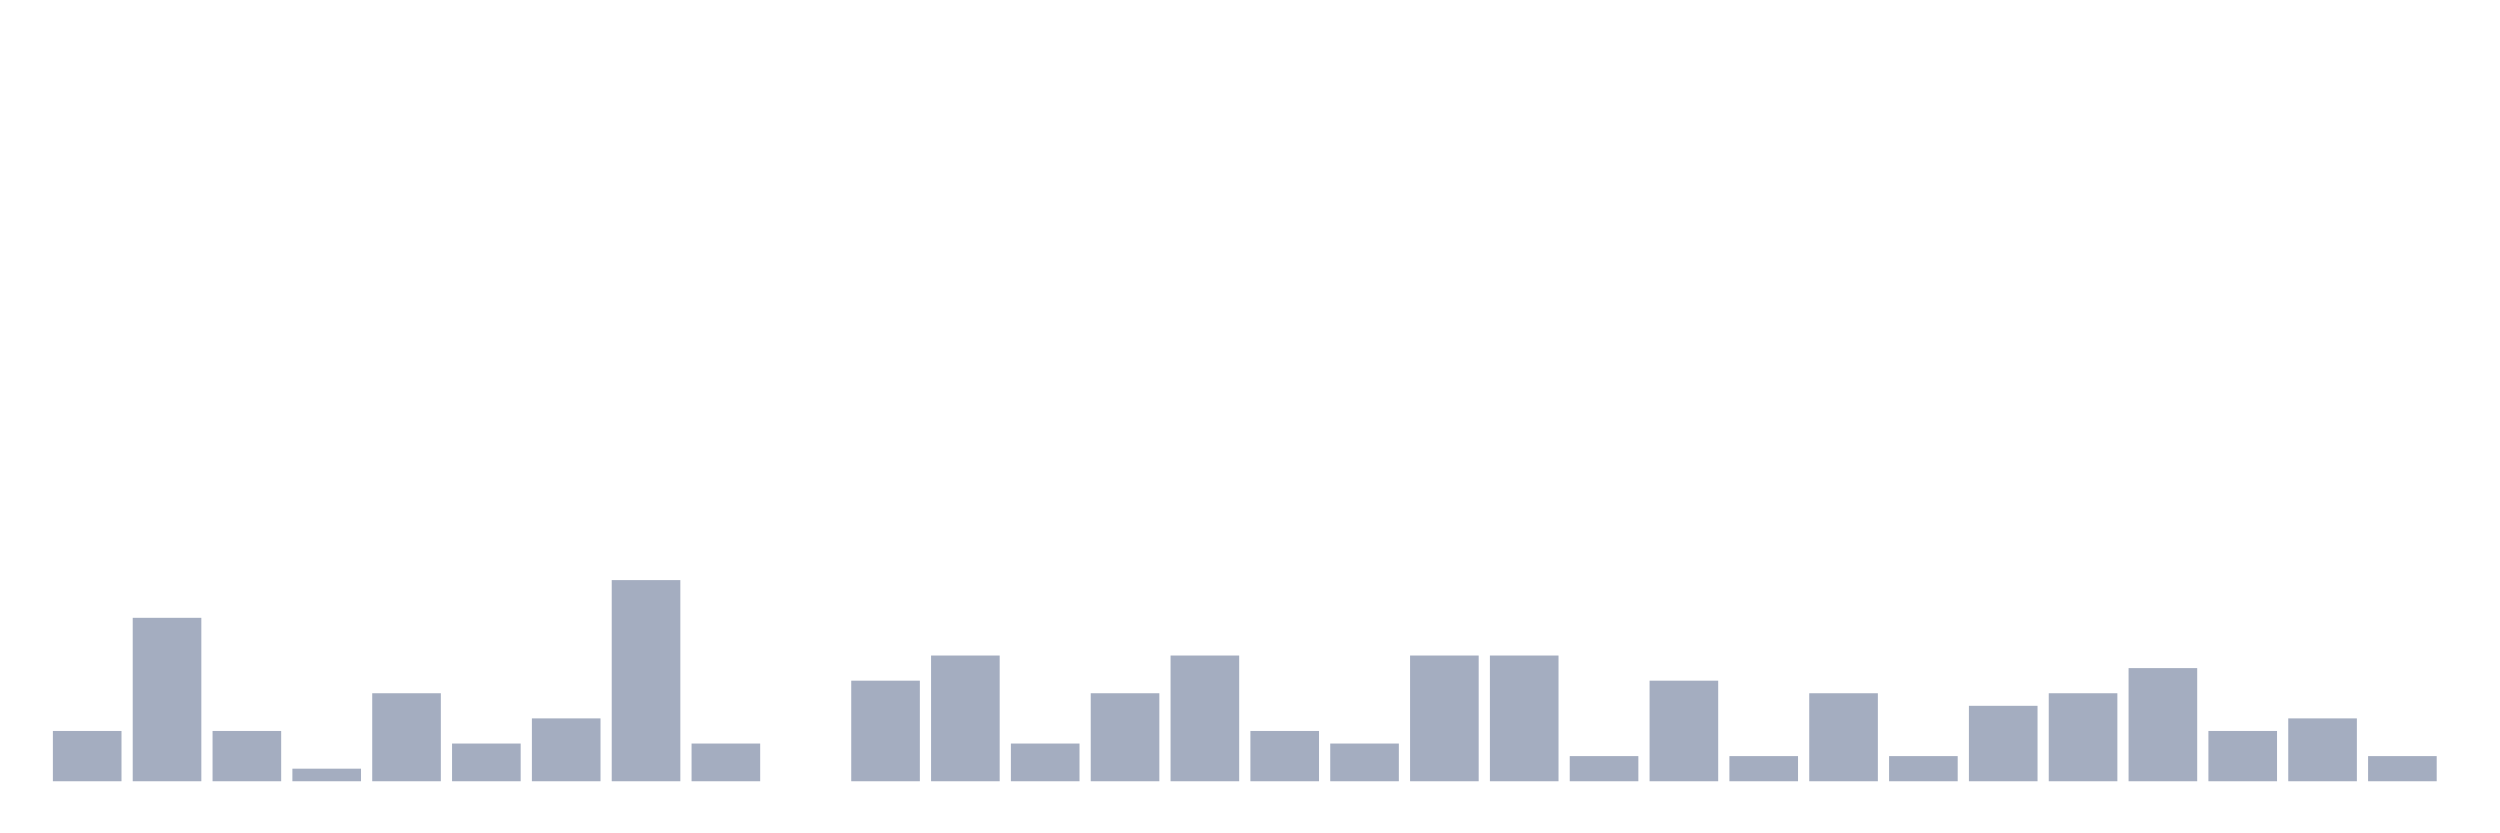 <svg xmlns="http://www.w3.org/2000/svg" viewBox="0 0 480 160"><g transform="translate(10,10)"><rect class="bar" x="0.153" width="13.175" y="130.345" height="9.655" fill="rgb(164,173,192)"></rect><rect class="bar" x="15.482" width="13.175" y="108.621" height="31.379" fill="rgb(164,173,192)"></rect><rect class="bar" x="30.81" width="13.175" y="130.345" height="9.655" fill="rgb(164,173,192)"></rect><rect class="bar" x="46.138" width="13.175" y="137.586" height="2.414" fill="rgb(164,173,192)"></rect><rect class="bar" x="61.466" width="13.175" y="123.103" height="16.897" fill="rgb(164,173,192)"></rect><rect class="bar" x="76.794" width="13.175" y="132.759" height="7.241" fill="rgb(164,173,192)"></rect><rect class="bar" x="92.123" width="13.175" y="127.931" height="12.069" fill="rgb(164,173,192)"></rect><rect class="bar" x="107.451" width="13.175" y="101.379" height="38.621" fill="rgb(164,173,192)"></rect><rect class="bar" x="122.779" width="13.175" y="132.759" height="7.241" fill="rgb(164,173,192)"></rect><rect class="bar" x="138.107" width="13.175" y="140" height="0" fill="rgb(164,173,192)"></rect><rect class="bar" x="153.436" width="13.175" y="120.69" height="19.31" fill="rgb(164,173,192)"></rect><rect class="bar" x="168.764" width="13.175" y="115.862" height="24.138" fill="rgb(164,173,192)"></rect><rect class="bar" x="184.092" width="13.175" y="132.759" height="7.241" fill="rgb(164,173,192)"></rect><rect class="bar" x="199.42" width="13.175" y="123.103" height="16.897" fill="rgb(164,173,192)"></rect><rect class="bar" x="214.748" width="13.175" y="115.862" height="24.138" fill="rgb(164,173,192)"></rect><rect class="bar" x="230.077" width="13.175" y="130.345" height="9.655" fill="rgb(164,173,192)"></rect><rect class="bar" x="245.405" width="13.175" y="132.759" height="7.241" fill="rgb(164,173,192)"></rect><rect class="bar" x="260.733" width="13.175" y="115.862" height="24.138" fill="rgb(164,173,192)"></rect><rect class="bar" x="276.061" width="13.175" y="115.862" height="24.138" fill="rgb(164,173,192)"></rect><rect class="bar" x="291.39" width="13.175" y="135.172" height="4.828" fill="rgb(164,173,192)"></rect><rect class="bar" x="306.718" width="13.175" y="120.69" height="19.31" fill="rgb(164,173,192)"></rect><rect class="bar" x="322.046" width="13.175" y="135.172" height="4.828" fill="rgb(164,173,192)"></rect><rect class="bar" x="337.374" width="13.175" y="123.103" height="16.897" fill="rgb(164,173,192)"></rect><rect class="bar" x="352.702" width="13.175" y="135.172" height="4.828" fill="rgb(164,173,192)"></rect><rect class="bar" x="368.031" width="13.175" y="125.517" height="14.483" fill="rgb(164,173,192)"></rect><rect class="bar" x="383.359" width="13.175" y="123.103" height="16.897" fill="rgb(164,173,192)"></rect><rect class="bar" x="398.687" width="13.175" y="118.276" height="21.724" fill="rgb(164,173,192)"></rect><rect class="bar" x="414.015" width="13.175" y="130.345" height="9.655" fill="rgb(164,173,192)"></rect><rect class="bar" x="429.344" width="13.175" y="127.931" height="12.069" fill="rgb(164,173,192)"></rect><rect class="bar" x="444.672" width="13.175" y="135.172" height="4.828" fill="rgb(164,173,192)"></rect></g></svg>